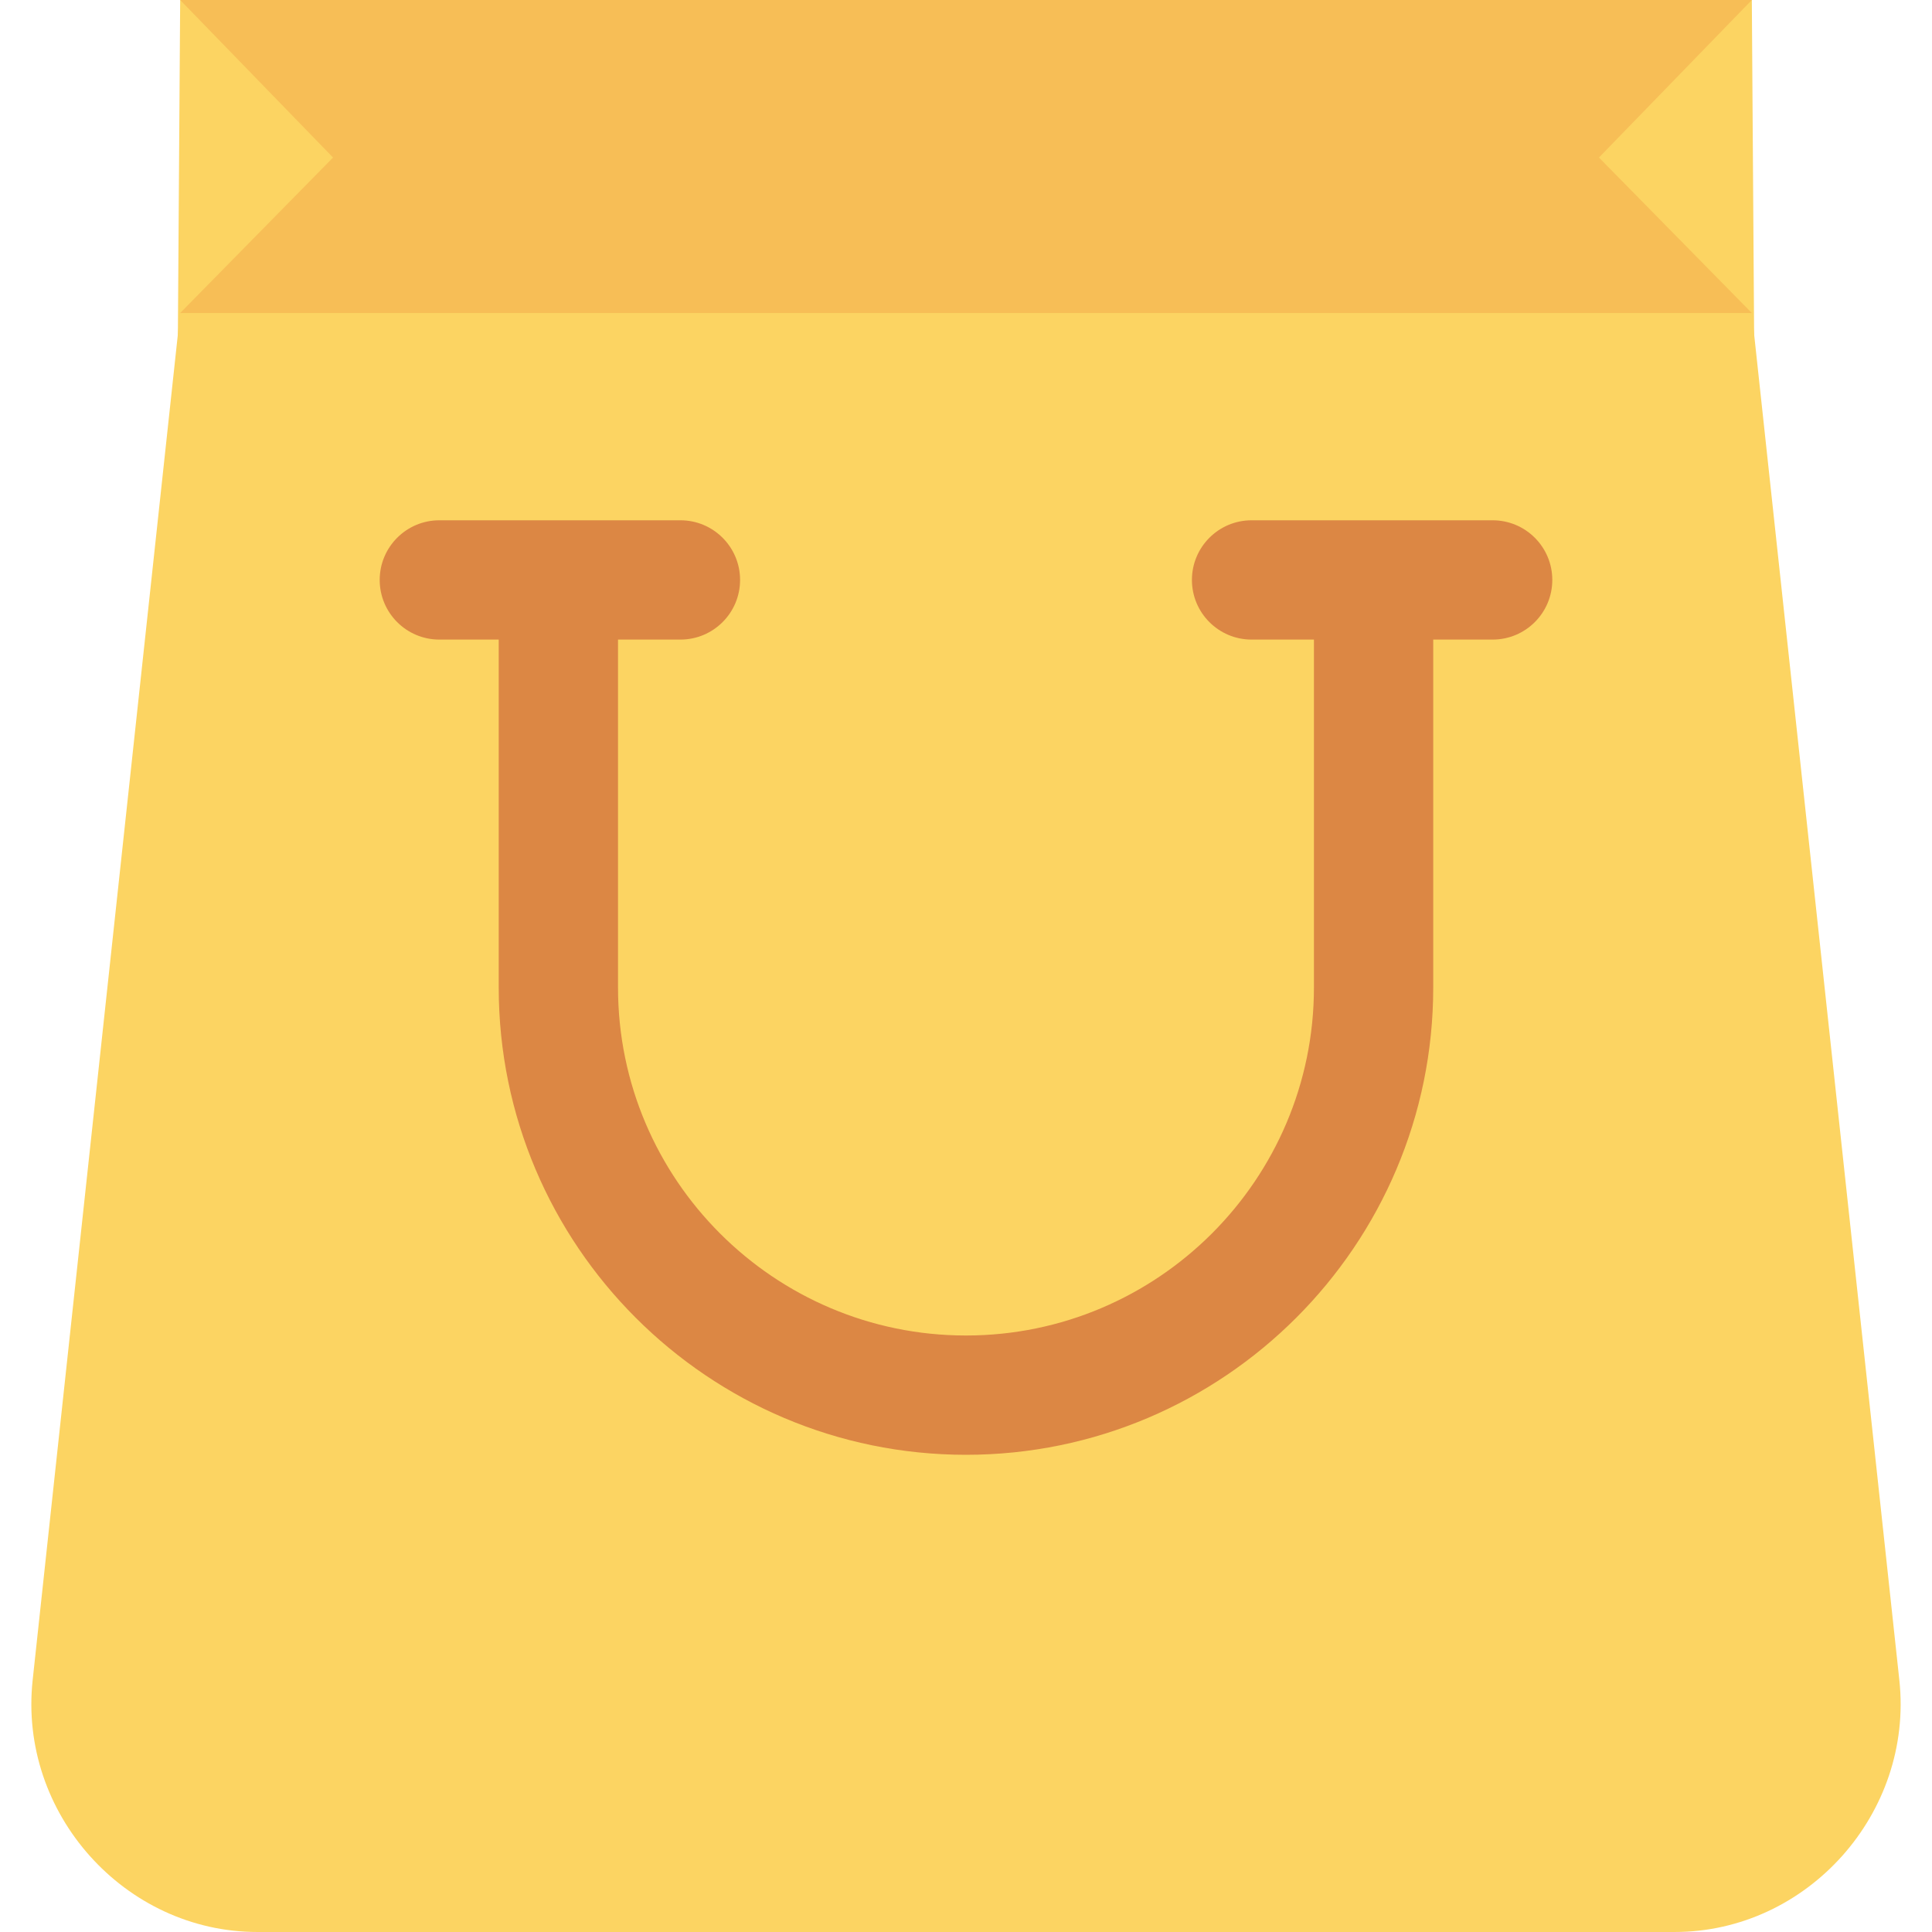 <?xml version="1.0" encoding="iso-8859-1"?>
<!-- Generator: Adobe Illustrator 19.0.0, SVG Export Plug-In . SVG Version: 6.00 Build 0)  -->
<svg version="1.1" id="Capa_1" xmlns="http://www.w3.org/2000/svg" xmlns:xlink="http://www.w3.org/1999/xlink" x="0px" y="0px"
	 viewBox="0 0 468.293 468.293" style="enable-background:new 0 0 468.293 468.293;" xml:space="preserve">
<g>
	<polygon style="fill:#FCD462;" points="425.288,97.194 424.622,0 43.671,0 43.005,97.194 	"/>
	<path style="fill:#FCD462;" d="M460.378,407.241L424.622,75.872H43.671L7.915,407.241c-3.486,32.3,22.335,61.051,54.463,61.051
		h343.538C438.042,468.293,463.863,439.542,460.378,407.241z"/>
</g>
<polygon style="fill:#F7BE56;" points="424.622,0 43.671,0 80.724,38.185 43.671,75.872 424.622,75.872 387.569,38.185 "/>
<path style="fill:#DC8744;" d="M361.801,126.111h-58.436c-7.982,0-14.458,6.476-14.458,14.458c0,7.982,6.476,14.458,14.458,14.458
	h15.117v84.341c0,46.51-37.831,84.341-84.341,84.341s-84.341-37.831-84.341-84.341v-84.341h15.127
	c7.982,0,14.458-6.476,14.458-14.458c0-7.982-6.476-14.458-14.458-14.458h-58.436c-7.982,0-14.458,6.476-14.458,14.458
	c0,7.982,6.476,14.458,14.458,14.458h14.392v84.341c0,62.446,50.811,113.257,113.257,113.257s113.257-50.811,113.257-113.257
	v-84.341h14.402c7.982,0,14.458-6.476,14.458-14.458C376.259,132.587,369.783,126.111,361.801,126.111z"/>
<g>
</g>
<g>
</g>
<g>
</g>
<g>
</g>
<g>
</g>
<g>
</g>
<g>
</g>
<g>
</g>
<g>
</g>
<g>
</g>
<g>
</g>
<g>
</g>
<g>
</g>
<g>
</g>
<g>
</g>
</svg>
